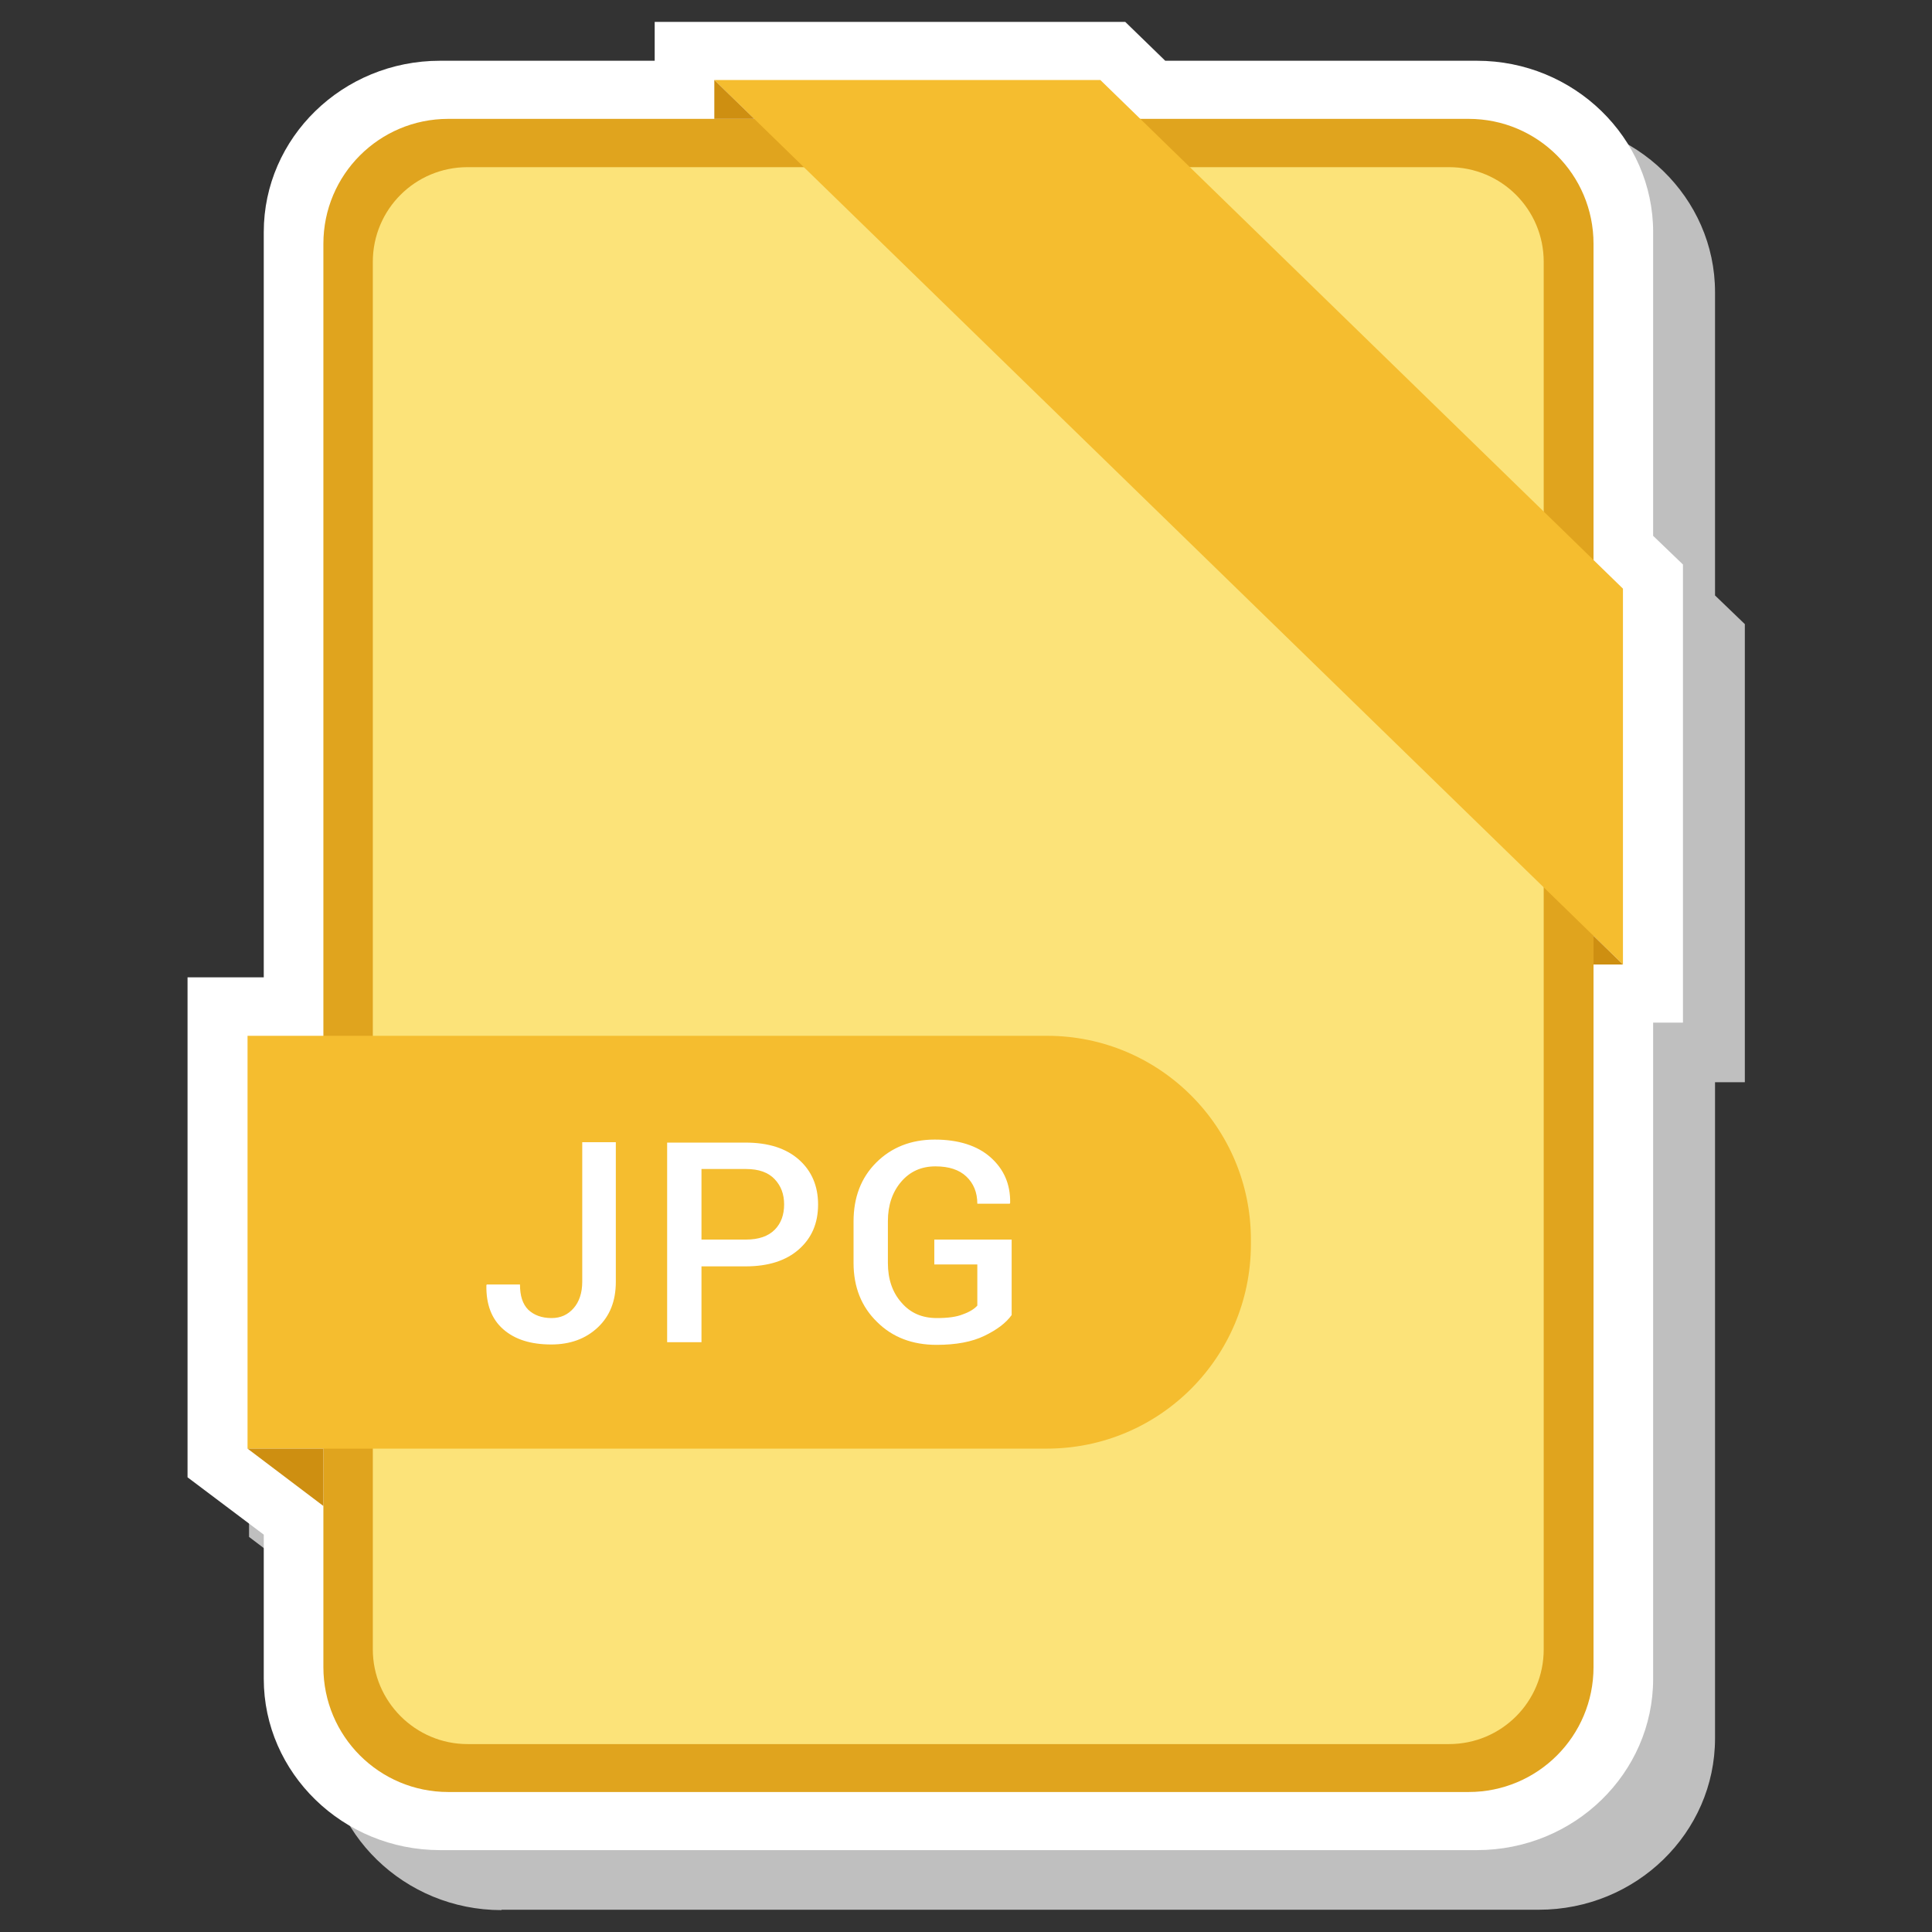 <?xml version="1.0" ?><svg id="Layer_1" style="enable-background:new 0 0 512 512;" version="1.1" viewBox="0 0 512 512" xml:space="preserve" xmlns="http://www.w3.org/2000/svg" xmlns:xlink="http://www.w3.org/1999/xlink"><rect x="0" y="0" width="512" height="512" fill="#333333" stroke="none"/><style type="text/css">
	.st0{fill:#BFBFBF;}
	.st1{fill:#FFFFFF;}
	.st2{fill:#E0A41E;}
	.st3{fill:#FCE379;}
	.st4{fill:#F5BD2F;}
	.st5{fill:#CE8F11;}
</style><g id="XMLID_148_"><g id="XMLID_149_"><path class="st0" d="M132.9,506.2c-25.7,0-46.7-20.4-46.7-45.4v-38.2L66,407.3V274.9h20.2V77.4    c0-25,20.9-45.4,46.7-45.4h56.9V21.7h124.7L325.2,32h82.6c25.7,0,46.7,20.4,46.7,45.4v80.4l7.9,7.6v121.4h-7.9v173.9    c0,25-20.9,45.4-46.7,45.4H132.9z" id="XMLID_621_"/><path class="st1" d="M116.6,490.3c-25.7,0-46.7-20.4-46.7-45.4v-38.2l-20.2-15.2V259h20.2V61.5    c0-25,20.9-45.4,46.7-45.4h56.9V5.8h124.7l10.6,10.3h82.6c25.7,0,46.7,20.4,46.7,45.4V142l7.9,7.6V271h-7.9v173.9    c0,25-20.9,45.4-46.7,45.4H116.6z" id="XMLID_620_"/><g id="XMLID_150_"><g id="XMLID_151_"><path class="st2" d="M389.2,474.9H118.8c-18.3,0-33.1-14.8-33.1-33.1V64.6c0-18.3,14.8-33.1,33.1-33.1h270.4      c18.3,0,33.1,14.8,33.1,33.1v377.2C422.3,460.1,407.5,474.9,389.2,474.9z" id="XMLID_619_"/><path class="st3" d="M98.8,437.1V69.4c0-13.9,11.2-25.1,25.1-25.1h260.1c13.9,0,25.1,11.2,25.1,25.1v367.7      c0,13.9-11.2,25.1-25.1,25.1H123.9C110.1,462.2,98.8,450.9,98.8,437.1z" id="XMLID_618_"/></g><polygon class="st4" id="XMLID_617_" points="430.1,255.6 430.1,156 291.6,21.2 189.3,21.2    "/><polygon class="st5" id="XMLID_616_" points="189.3,21.2 189.3,31.5 199.9,31.5    "/><polygon class="st5" id="XMLID_615_" points="422.3,248 422.3,255.6 430.1,255.6    "/><path class="st4" d="M277.4,383.9H65.6V274.5h211.9c29.8,0,54,24.2,54,54v1.4     C331.4,359.7,307.3,383.9,277.4,383.9z" id="XMLID_614_"/><polygon class="st5" id="XMLID_613_" points="65.6,383.9 85.7,399.1 85.7,383.9    "/></g></g><g id="XMLID_2687_"><g id="XMLID_78_"><path class="st1" d="M154.2,302.7h9v37c0,5.1-1.6,9.1-4.8,12.1c-3.2,3-7.3,4.5-12.3,4.5c-5.4,0-9.6-1.3-12.7-4     c-3.1-2.7-4.6-6.6-4.5-11.7l0.1-0.2h8.8c0,3,0.7,5.2,2.2,6.7c1.5,1.4,3.5,2.2,6.2,2.2c2.4,0,4.3-0.9,5.8-2.6     c1.5-1.7,2.3-4.1,2.3-7V302.7z" id="XMLID_84_"/><path class="st1" d="M185.9,335.6v20.1h-9.1v-52.9h20.8c6,0,10.7,1.5,14.1,4.5c3.4,3,5.1,7,5.1,11.9     c0,5-1.7,8.9-5.1,11.9c-3.4,3-8.1,4.5-14.1,4.5H185.9z M185.9,328.5h11.8c3.4,0,5.9-0.9,7.6-2.6c1.7-1.7,2.5-4,2.5-6.7     s-0.8-4.9-2.5-6.7c-1.7-1.8-4.2-2.7-7.6-2.7h-11.8V328.5z" id="XMLID_81_"/><path class="st1" d="M268.1,348.5c-1.5,2.1-3.9,3.9-7.2,5.5c-3.3,1.6-7.5,2.4-12.7,2.4c-6.4,0-11.7-2-15.8-6.1     c-4.1-4-6.2-9.2-6.2-15.6v-11c0-6.4,2-11.6,6-15.6c4-4,9.2-6.1,15.5-6.1c6.3,0,11.3,1.6,14.8,4.7c3.5,3.1,5.3,7.1,5.2,12.1     l-0.1,0.2h-8.6c0-3-1-5.4-2.9-7.2c-1.9-1.8-4.6-2.7-8.2-2.7c-3.8,0-6.8,1.4-9.1,4.1c-2.3,2.7-3.5,6.2-3.5,10.4v11.1     c0,4.3,1.2,7.8,3.6,10.5c2.4,2.8,5.5,4.1,9.4,4.1c2.9,0,5.2-0.3,6.9-1c1.7-0.6,3-1.4,3.8-2.3v-10.9h-11.4v-6.6h20.5V348.5z" id="XMLID_79_"/></g></g></g></svg>